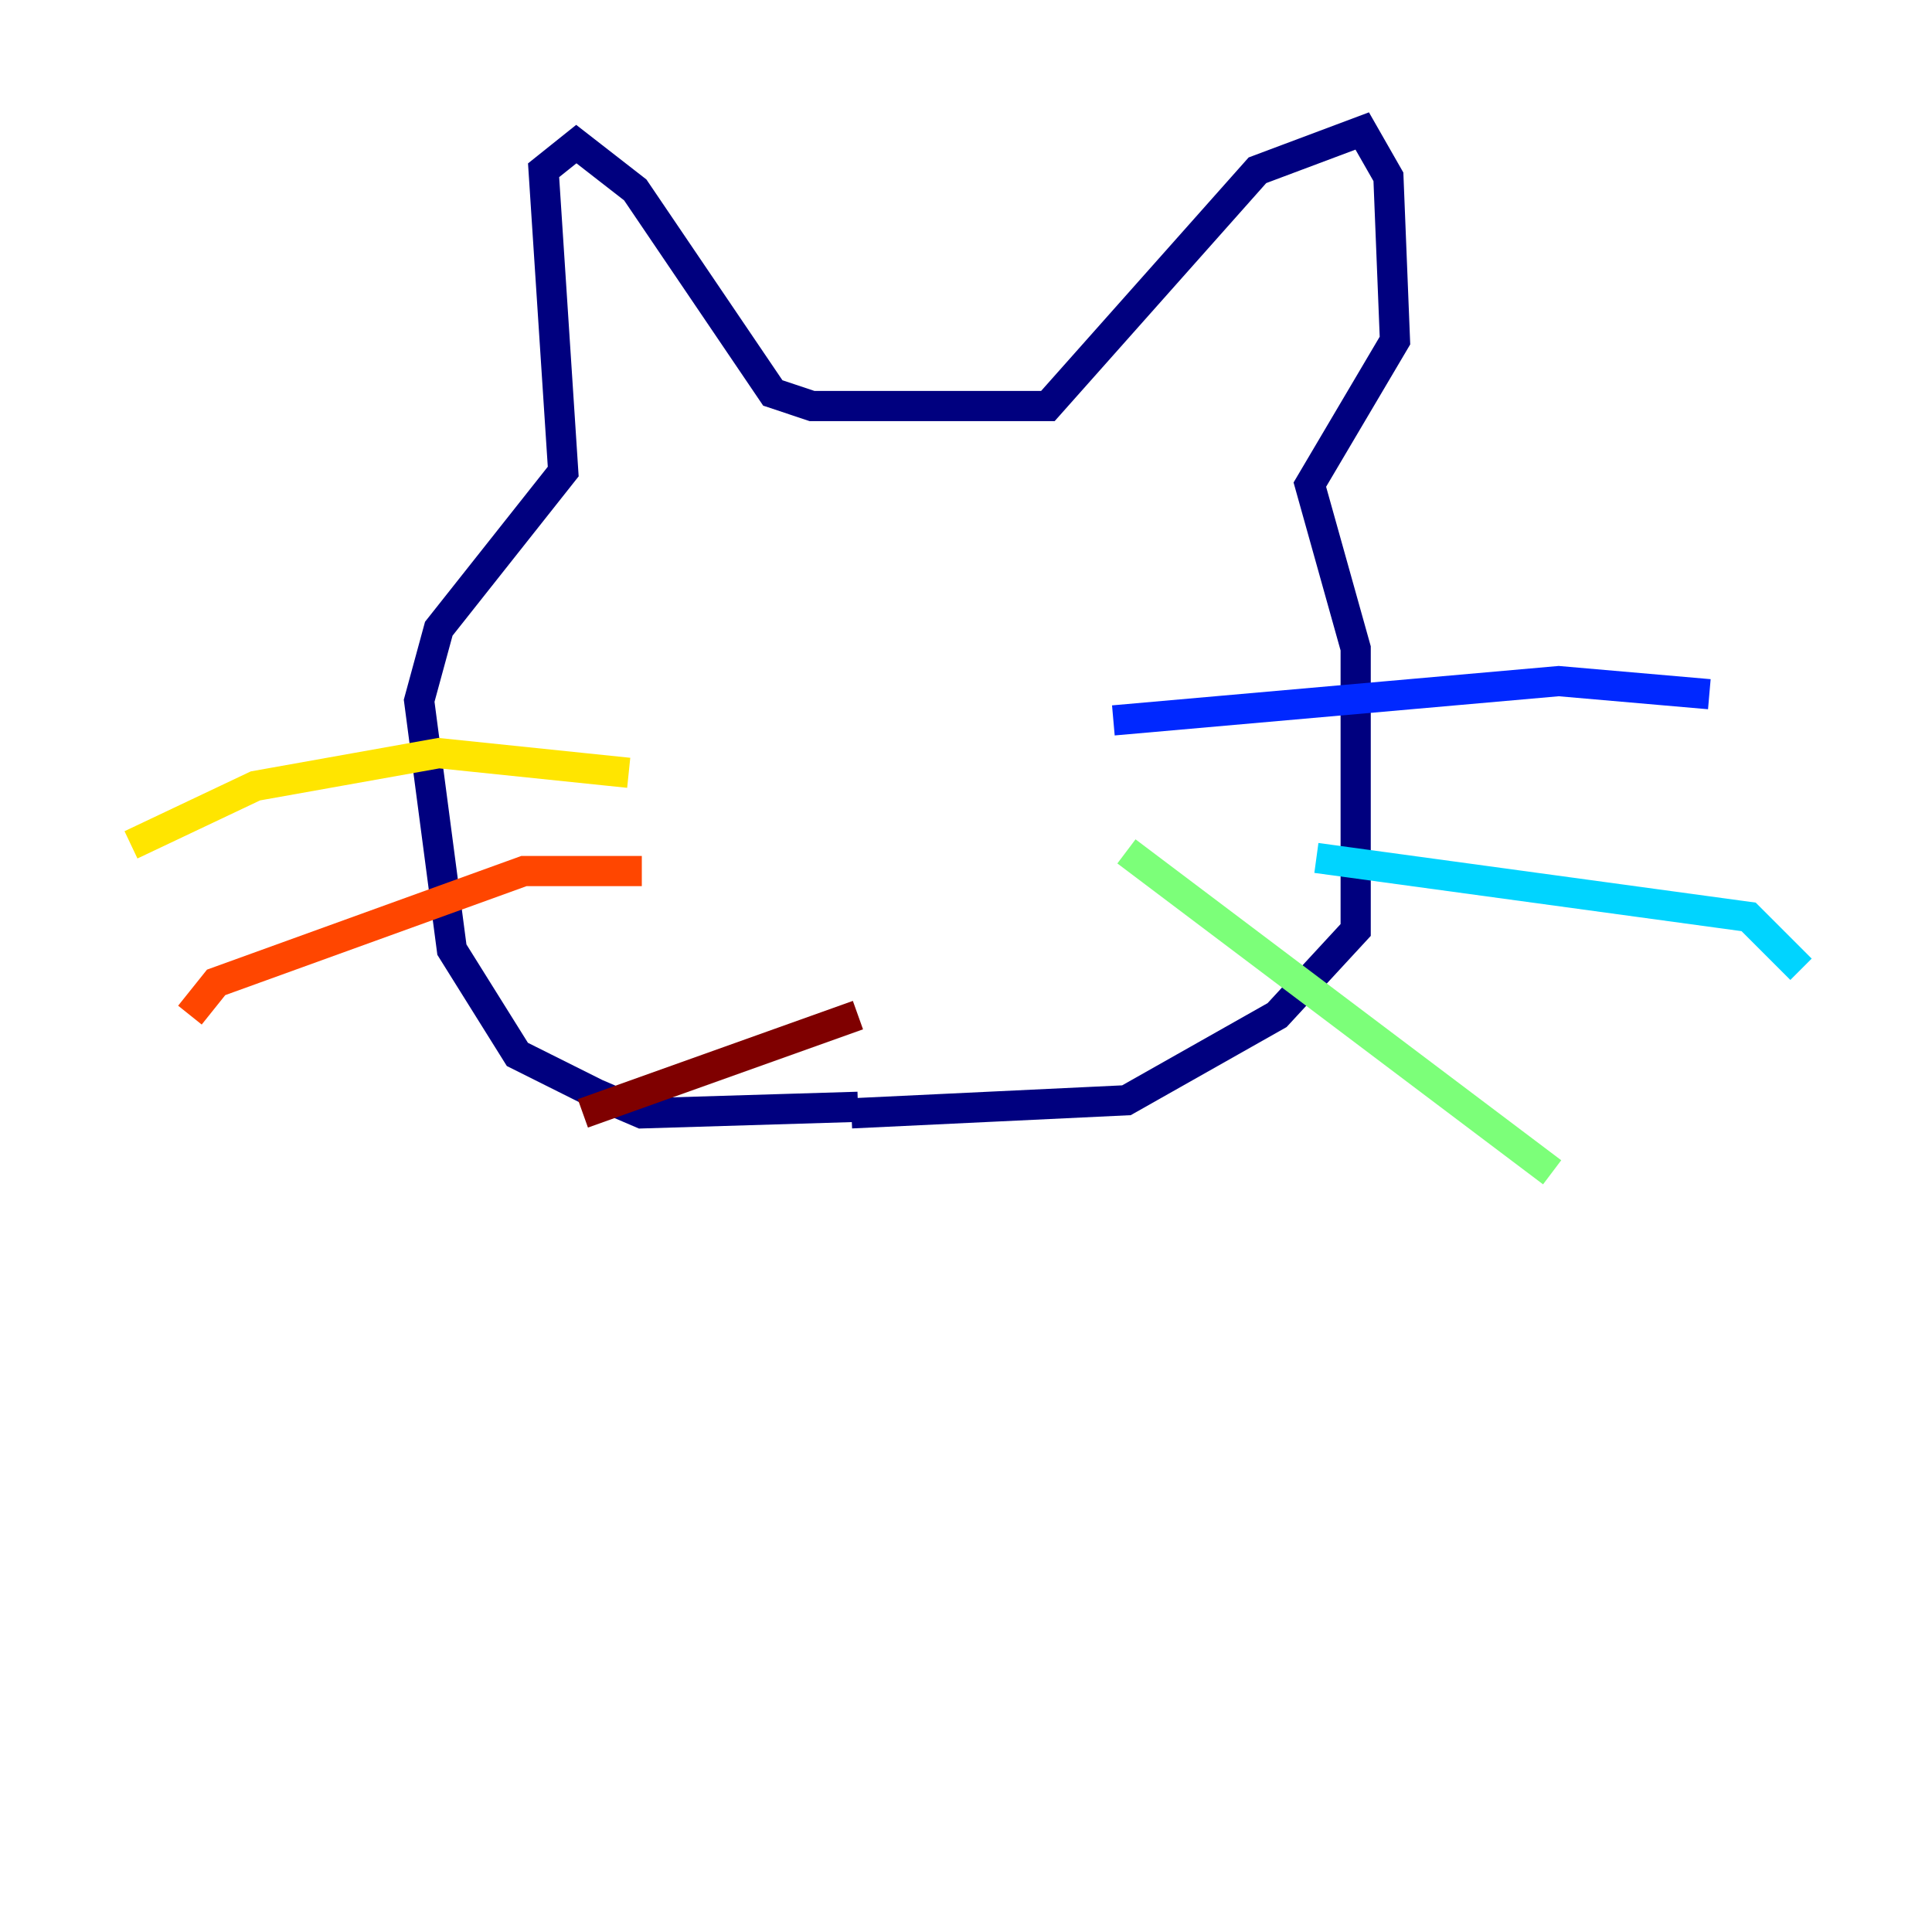 <?xml version="1.0" encoding="utf-8" ?>
<svg baseProfile="tiny" height="128" version="1.2" viewBox="0,0,128,128" width="128" xmlns="http://www.w3.org/2000/svg" xmlns:ev="http://www.w3.org/2001/xml-events" xmlns:xlink="http://www.w3.org/1999/xlink"><defs /><polyline fill="none" points="56.841,73.329 42.522,73.763 39.485,72.461 34.278,69.858 29.939,62.915 27.77,46.427 29.071,41.654 37.315,31.241 36.014,11.281 38.183,9.546 42.088,12.583 51.2,26.034 53.803,26.902 69.424,26.902 83.308,11.281 90.251,8.678 91.986,11.715 92.42,22.563 86.78,32.108 89.817,42.956 89.817,61.614 84.61,67.254 74.63,72.895 56.407,73.763" stroke="#00007f" stroke-width="2" /><polyline fill="none" points="73.763,47.729 103.268,45.125 113.248,45.993" stroke="#0028ff" stroke-width="2" /><polyline fill="none" points="87.214,56.841 115.851,60.746 119.322,64.217" stroke="#00d4ff" stroke-width="2" /><polyline fill="none" points="74.63,56.407 102.834,77.668" stroke="#7cff79" stroke-width="2" /><polyline fill="none" points="41.654,51.2 29.071,49.898 16.922,52.068 8.678,55.973" stroke="#ffe500" stroke-width="2" /><polyline fill="none" points="42.522,57.709 34.712,57.709 14.319,65.085 12.583,67.254" stroke="#ff4600" stroke-width="2" /><polyline fill="none" points="56.841,67.254 38.617,73.763" stroke="#7f0000" stroke-width="2" /></svg>